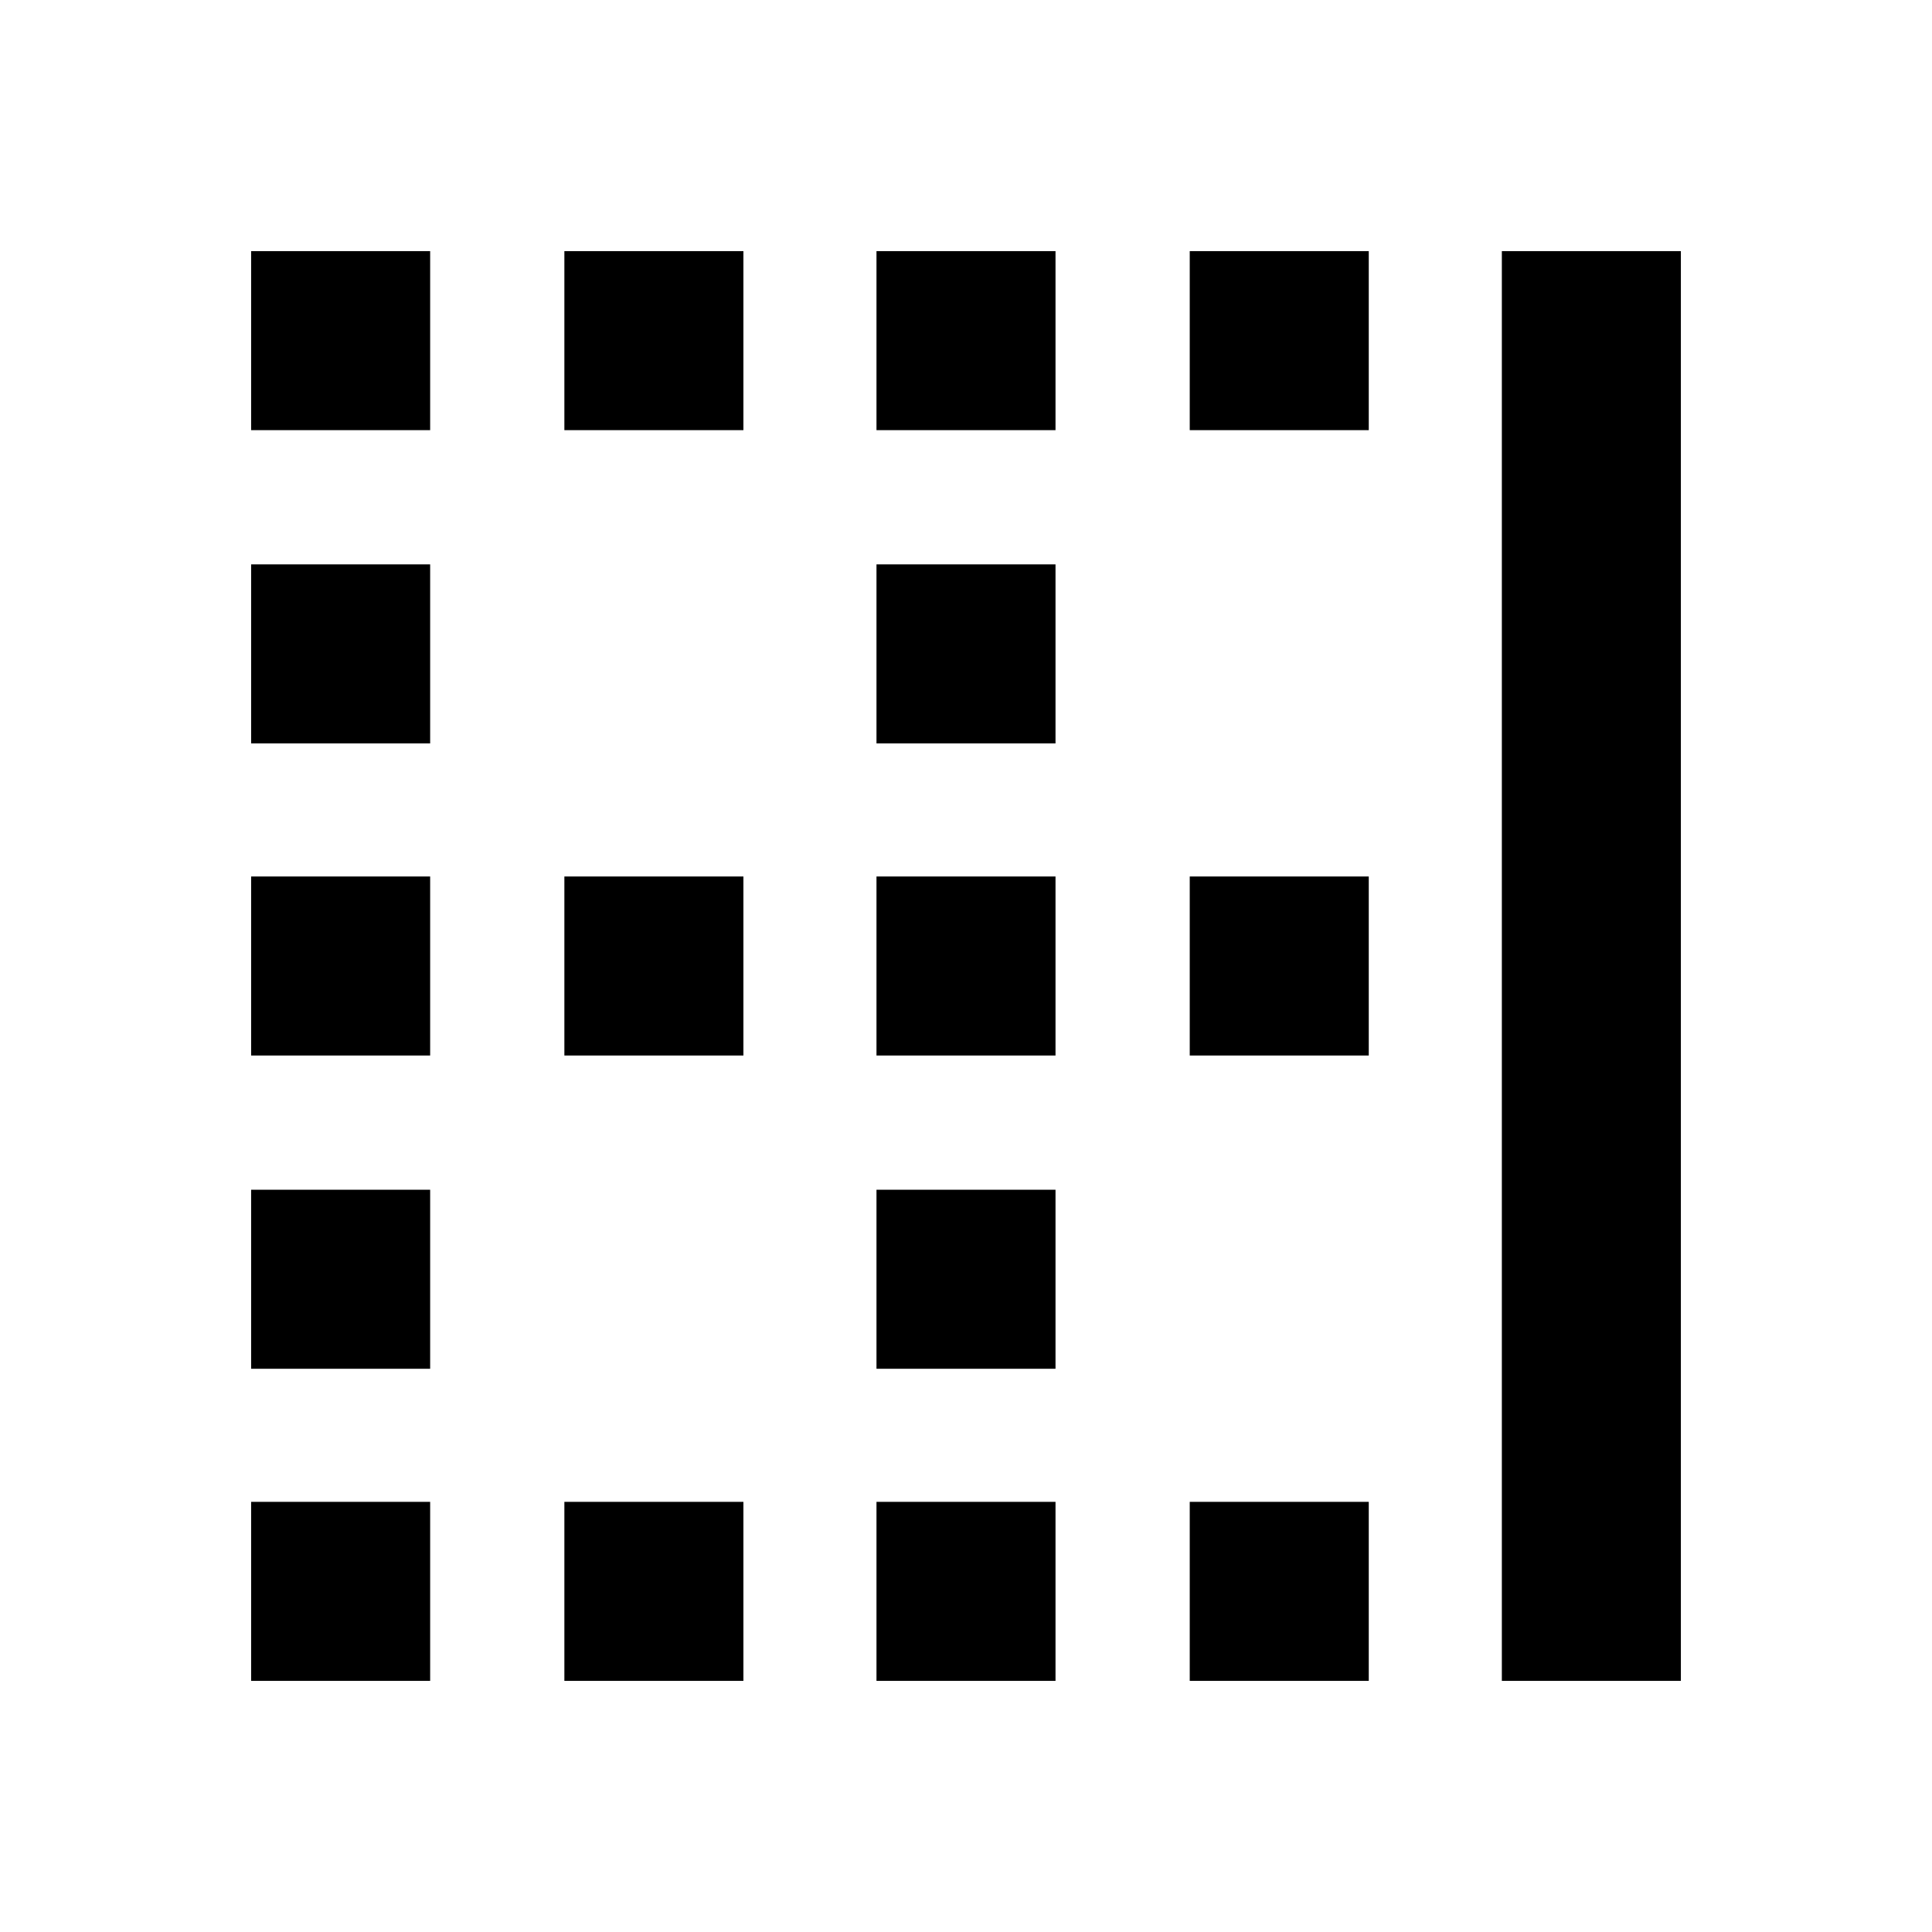 <svg xmlns="http://www.w3.org/2000/svg" height="20" viewBox="0 -960 960 960" width="20"><path d="M124.782-746.261v-88.957h88.957v88.957h-88.957Zm155.652 0v-88.957h88.957v88.957h-88.957Zm155.087 0v-88.957h88.958v88.957h-88.958Zm155.653 0v-88.957h88.957v88.957h-88.957Zm155.087 621.479v-710.436h88.957v710.436h-88.957ZM124.782-590.609v-88.957h88.957v88.957h-88.957Zm310.739 0v-88.957h88.958v88.957h-88.958ZM124.782-435.521v-88.958h88.957v88.958h-88.957Zm155.652 0v-88.958h88.957v88.958h-88.957Zm155.087 0v-88.958h88.958v88.958h-88.958Zm155.653 0v-88.958h88.957v88.958h-88.957ZM124.782-279.869v-88.957h88.957v88.957h-88.957Zm310.739 0v-88.957h88.958v88.957h-88.958ZM124.782-124.782v-88.957h88.957v88.957h-88.957Zm155.652 0v-88.957h88.957v88.957h-88.957Zm155.087 0v-88.957h88.958v88.957h-88.958Zm155.653 0v-88.957h88.957v88.957h-88.957Z"/></svg>